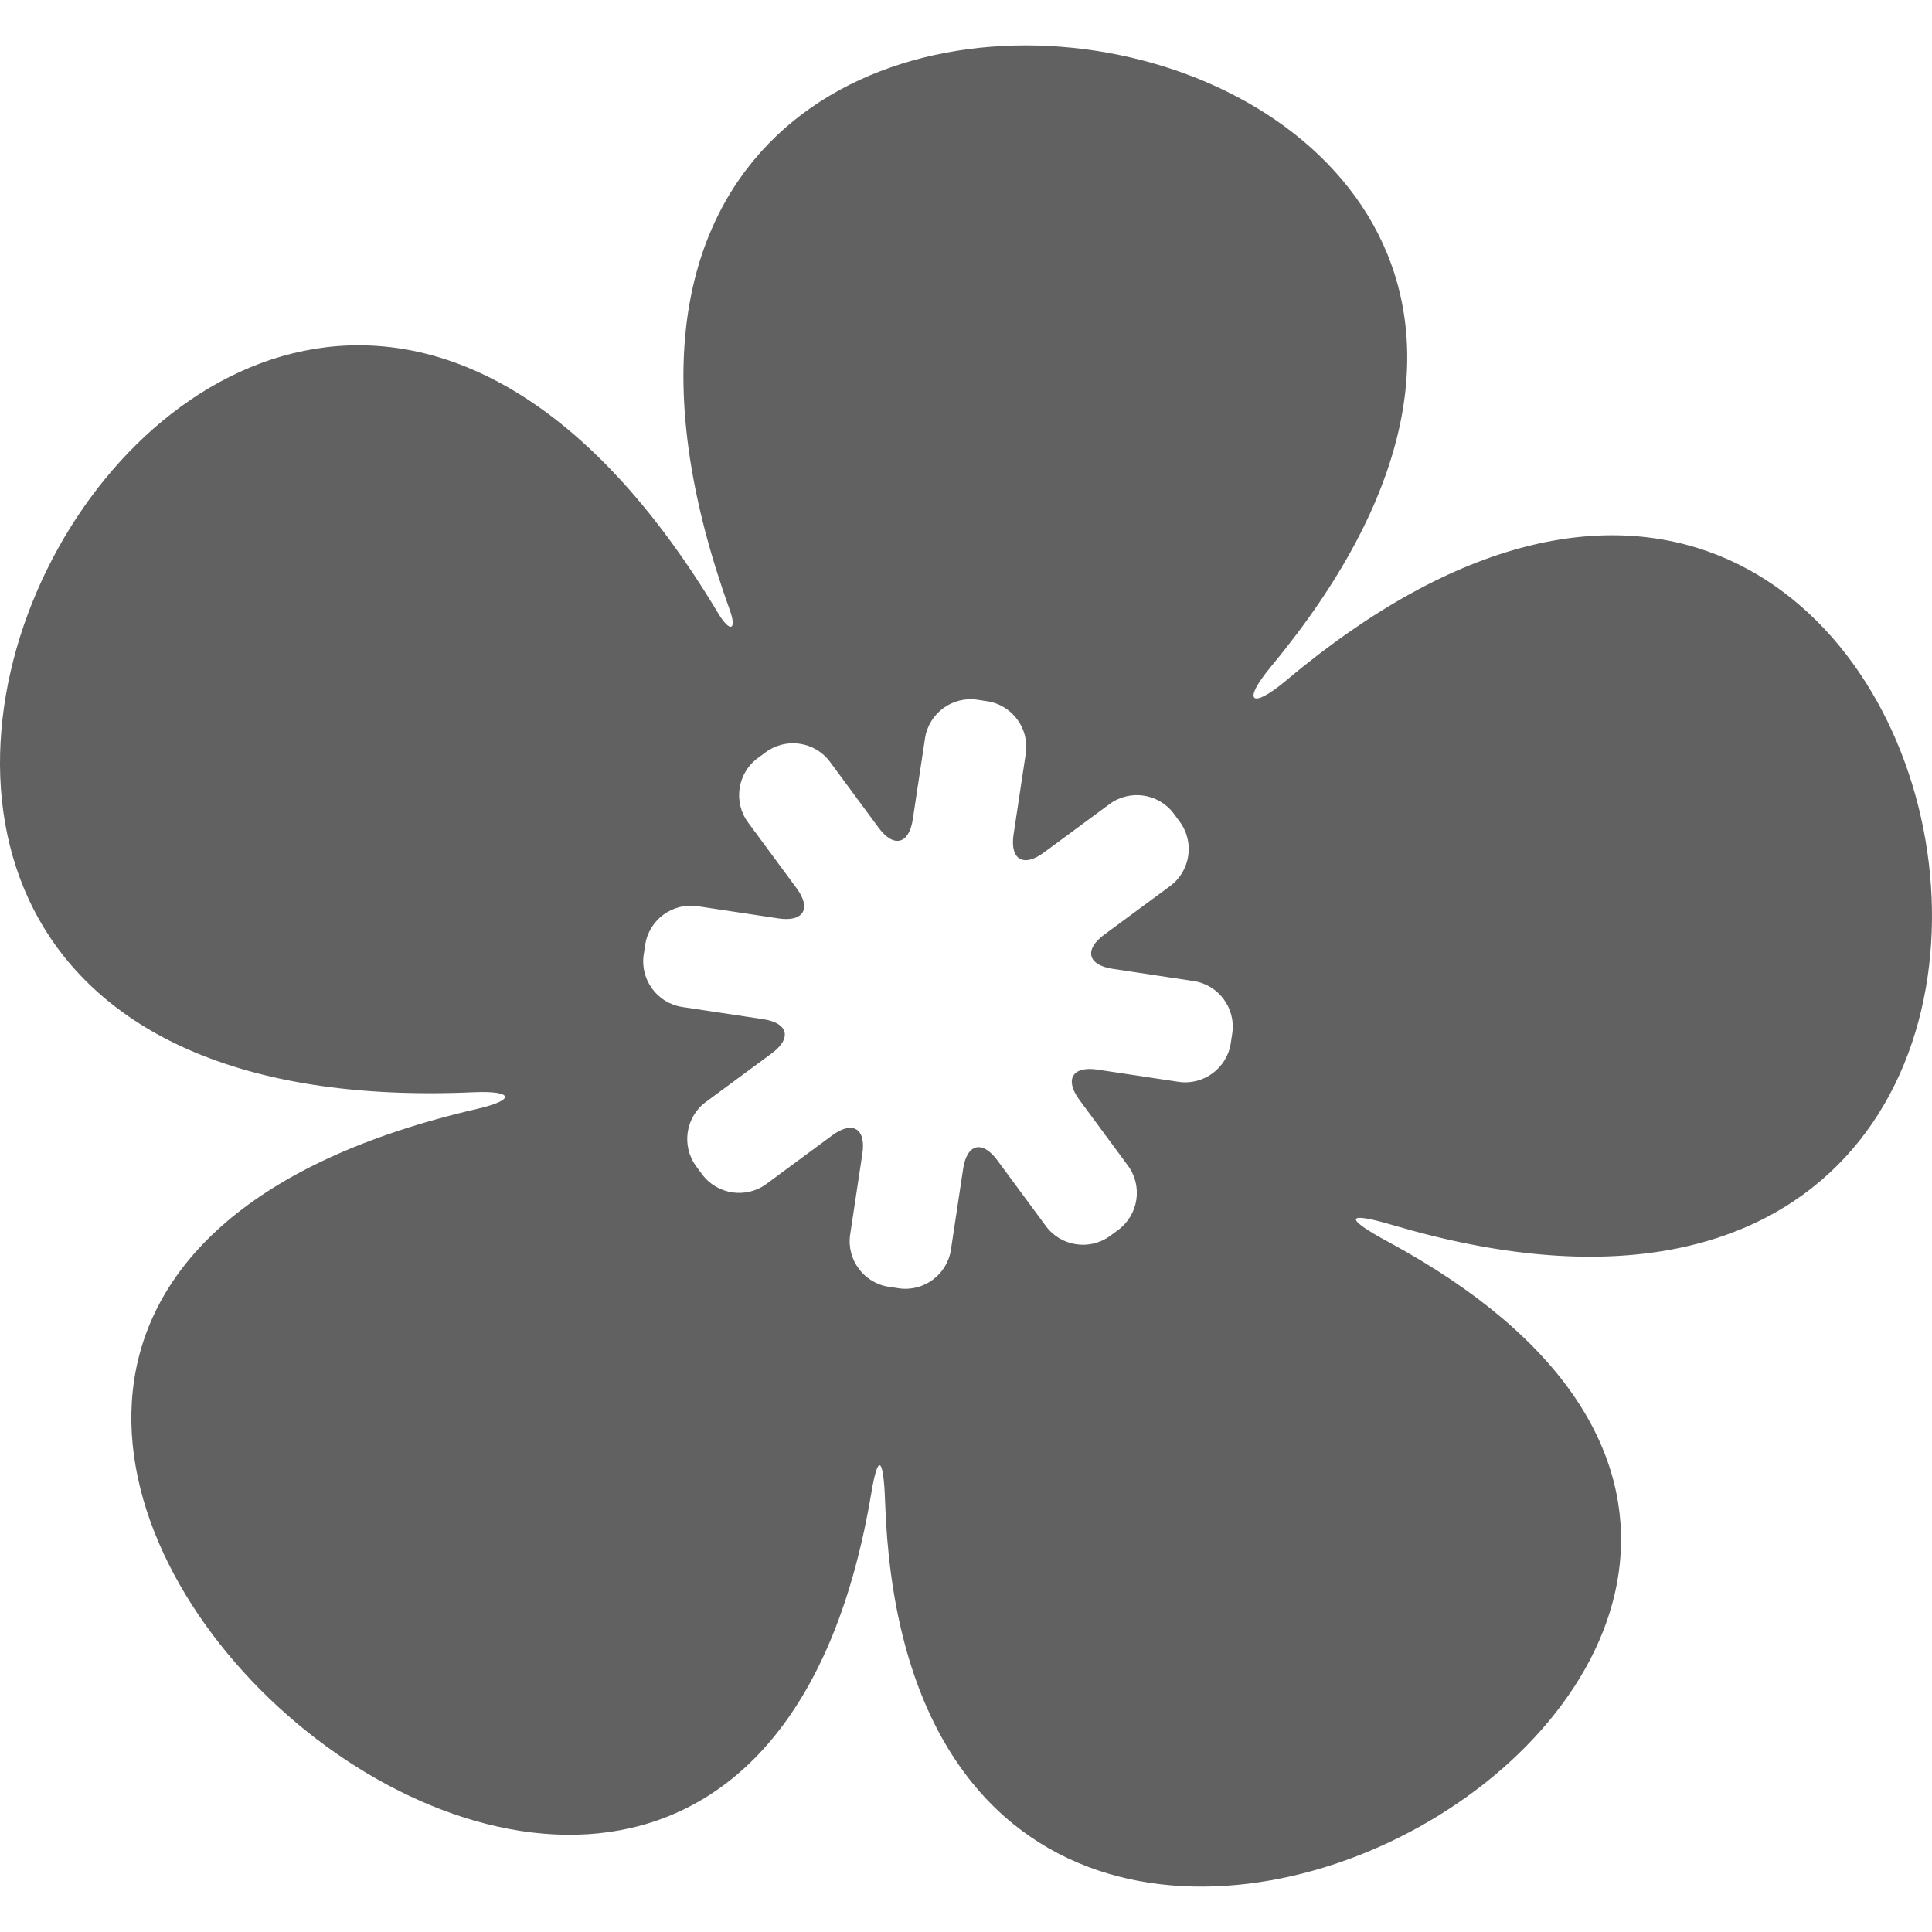 <?xml version="1.0" encoding="iso-8859-1"?>
<!-- Generator: Adobe Illustrator 16.0.0, SVG Export Plug-In . SVG Version: 6.00 Build 0)  -->
<!DOCTYPE svg PUBLIC "-//W3C//DTD SVG 1.1//EN" "http://www.w3.org/Graphics/SVG/1.1/DTD/svg11.dtd">
<svg xmlns="http://www.w3.org/2000/svg" xmlns:xlink="http://www.w3.org/1999/xlink" version="1.1" id="Capa_1" x="0px" y="0px" width="512px" height="512px" viewBox="0 0 336.219 336.219" style="enable-background:new 0 0 336.219 336.219;" xml:space="preserve">
<g>
	<g>
		<g id="Layer_5_8_">
			<path d="M242.345,213.189c150.031,44.337,102.519-196.39-18.502-94.78c-5.962,5.007-7.901,3.928-2.619-2.451     c99.272-119.87-149.262-162.511-94.235-9.841c1.292,3.584,0.052,4.048-1.998,0.623C39.067-36.807-83.982,197.428,82.393,190.079     c6.982-0.308,7.416,1.326,0.668,2.889c-158.516,36.687,43.245,218.563,68.582,66.779c1.181-7.071,2.127-6.008,2.385,1.587     c4.844,142.889,213.982,23.046,87.501-45.251C233.916,211.972,234.057,210.739,242.345,213.189z M214.444,179.832l-0.26,1.716     c-0.655,4.351-4.753,7.373-9.104,6.717l-14.09-2.125c-4.352-0.656-5.772,1.704-3.16,5.244l8.459,11.465     c2.611,3.541,1.853,8.575-1.688,11.188l-1.396,1.03c-3.541,2.613-8.575,1.854-11.188-1.688l-8.46-11.466     c-2.611-3.54-5.287-2.878-5.943,1.475l-2.125,14.089c-0.656,4.351-4.753,7.374-9.104,6.717l-1.715-0.259     c-4.351-0.656-7.374-4.753-6.717-9.104l2.125-14.088c0.656-4.351-1.703-5.771-5.244-3.161l-11.465,8.459     c-3.541,2.612-8.575,1.854-11.188-1.688l-1.03-1.396c-2.612-3.54-1.853-8.574,1.688-11.187l11.465-8.459     c3.541-2.612,2.877-5.287-1.473-5.943l-14.089-2.125c-4.351-0.655-7.374-4.753-6.717-9.104l0.259-1.715     c0.656-4.352,4.752-7.374,9.103-6.718l14.089,2.125c4.351,0.656,5.773-1.703,3.161-5.243l-8.459-11.466     c-2.612-3.541-1.853-8.574,1.688-11.188l1.396-1.03c3.541-2.612,8.575-1.853,11.187,1.688l8.46,11.465     c2.612,3.541,5.287,2.877,5.943-1.473l2.125-14.091c0.657-4.351,4.753-7.373,9.104-6.717l1.715,0.259     c4.352,0.657,7.374,4.753,6.717,9.104l-2.125,14.088c-0.655,4.351,1.704,5.773,5.244,3.161l11.465-8.459     c3.541-2.612,8.575-1.854,11.188,1.688l1.03,1.396c2.612,3.541,1.854,8.575-1.688,11.187l-11.465,8.459     c-3.541,2.612-2.879,5.288,1.473,5.944l14.088,2.125C212.078,171.383,215.1,175.48,214.444,179.832z" fill="#616161"/>
		</g>
	</g>
</g>
<g>
</g>
<g>
</g>
<g>
</g>
<g>
</g>
<g>
</g>
<g>
</g>
<g>
</g>
<g>
</g>
<g>
</g>
<g>
</g>
<g>
</g>
<g>
</g>
<g>
</g>
<g>
</g>
<g>
</g>
</svg>
